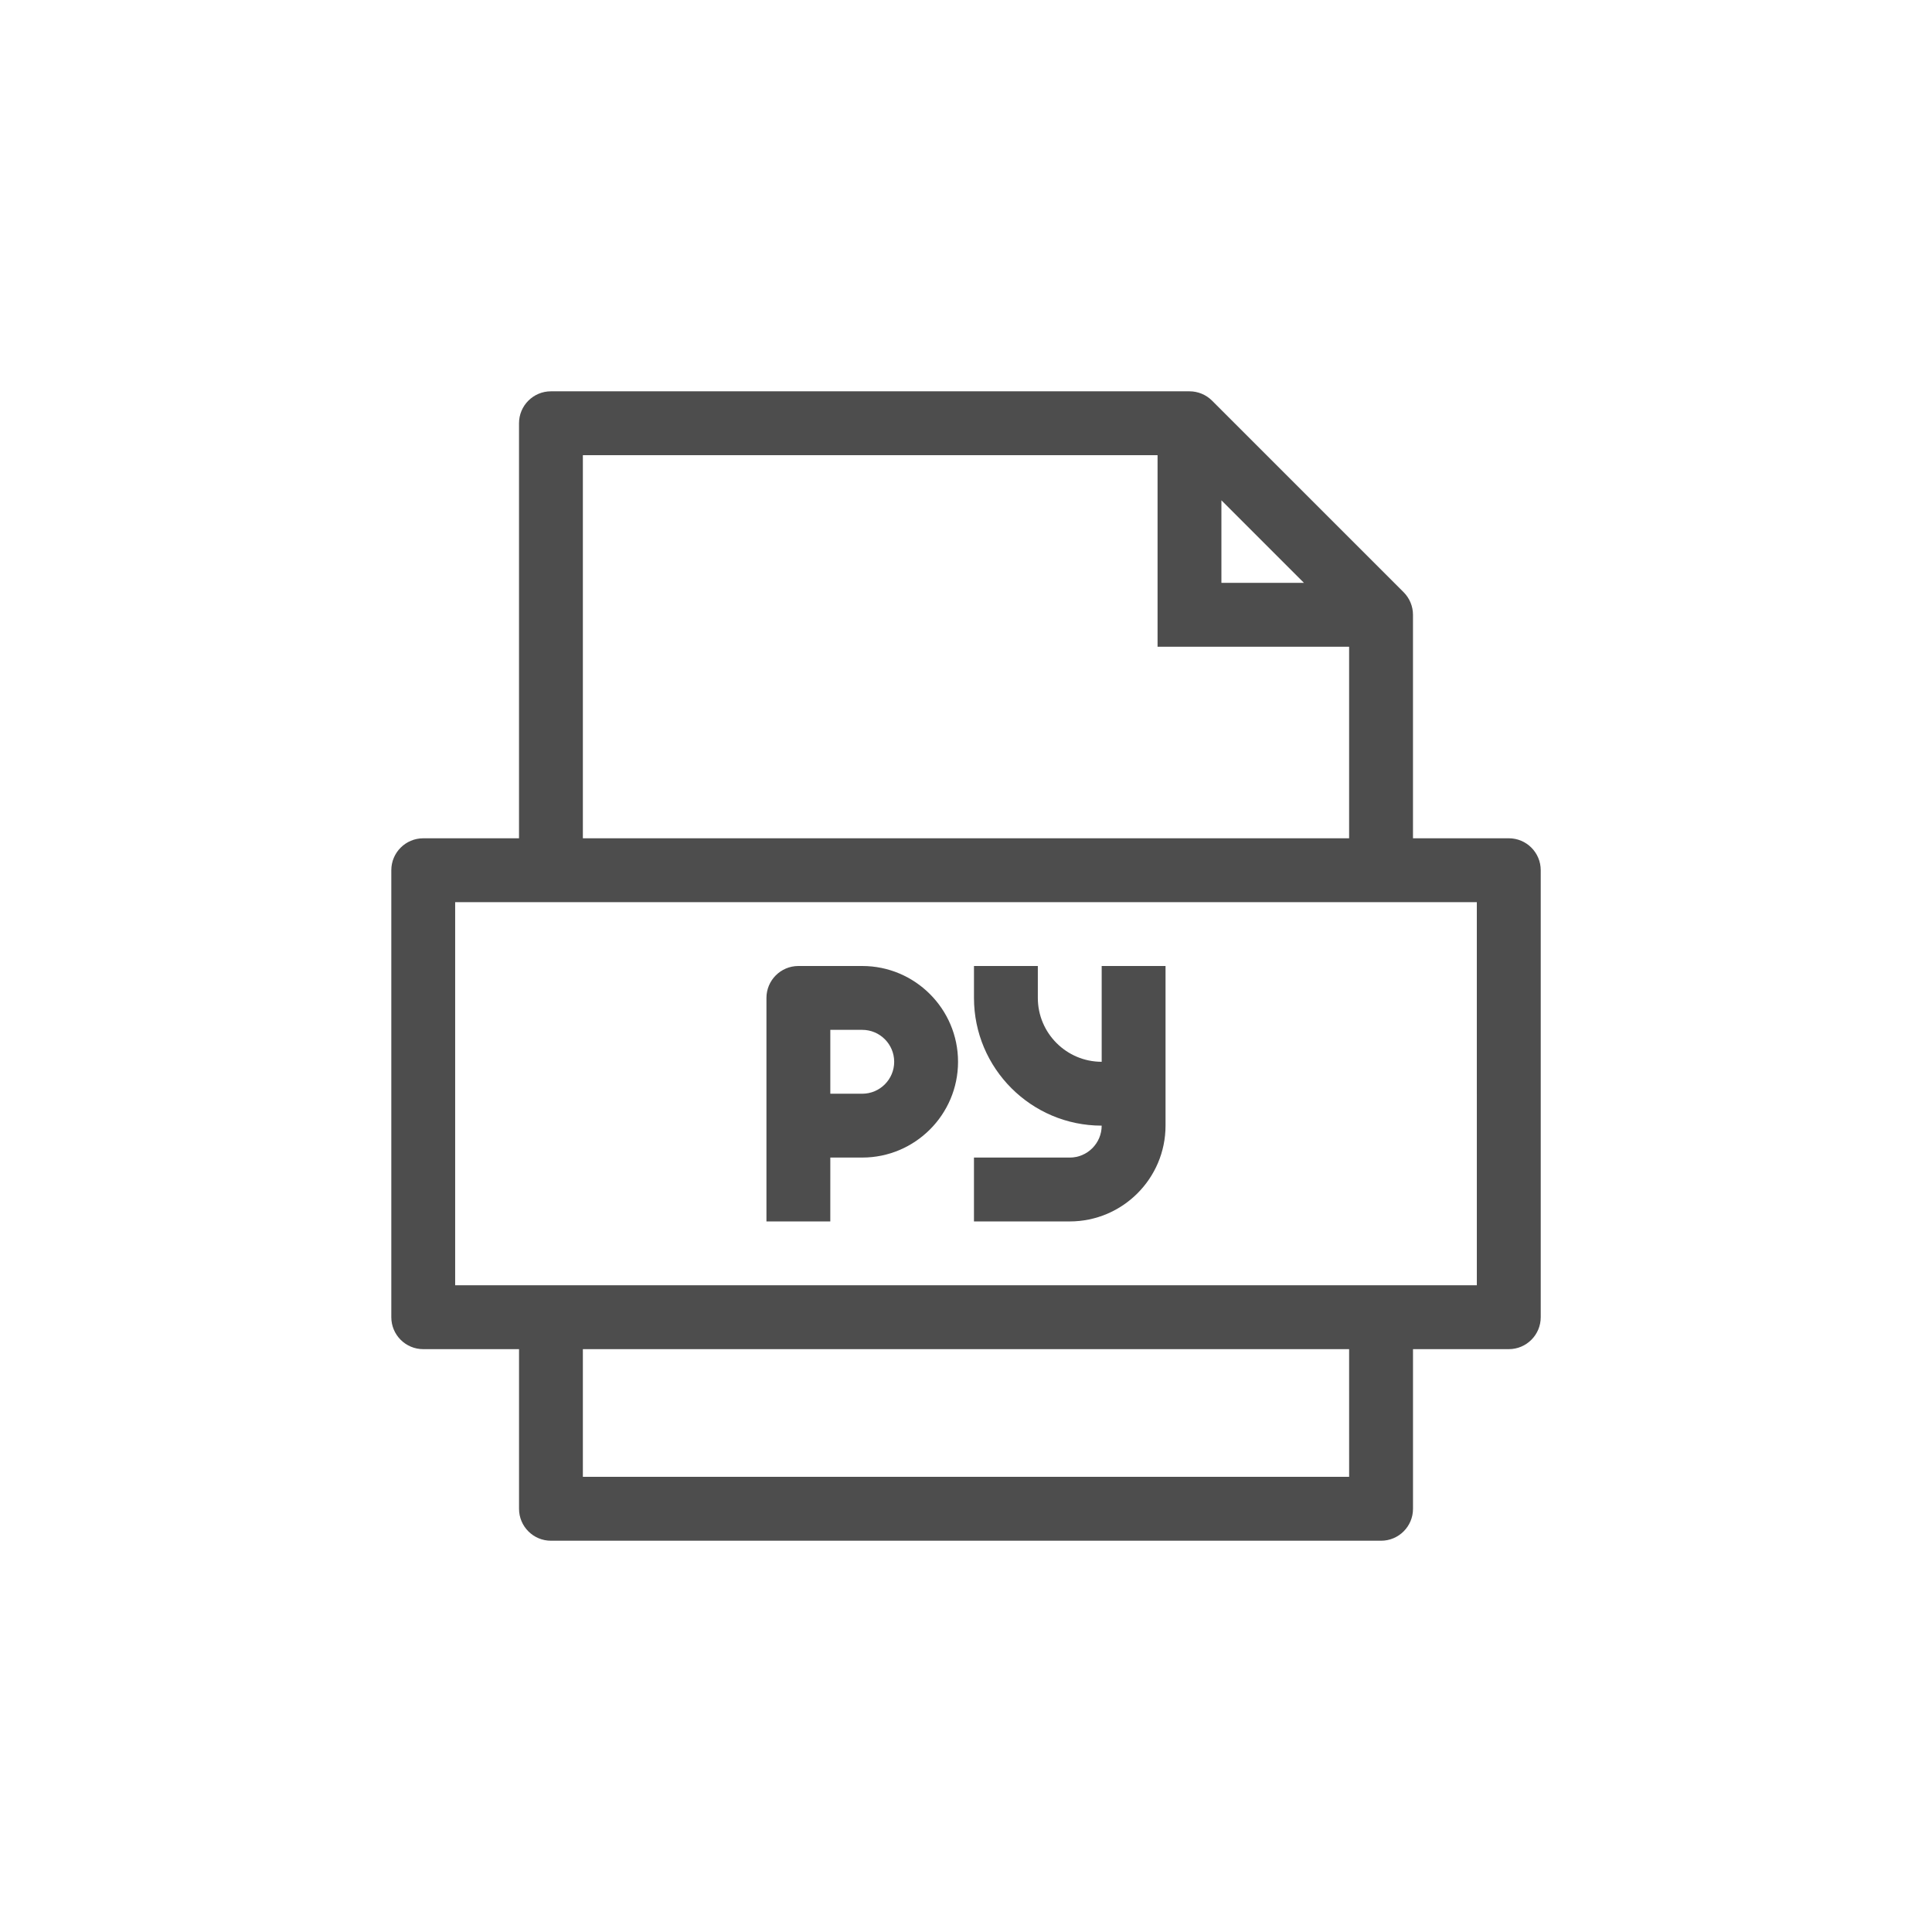 <?xml version="1.0" encoding="UTF-8" standalone="no"?>
<svg
   xmlns:dc="http://purl.org/dc/elements/1.1/"
   xmlns:cc="http://creativecommons.org/ns#"
   xmlns:rdf="http://www.w3.org/1999/02/22-rdf-syntax-ns#"
   xmlns:svg="http://www.w3.org/2000/svg"
   xmlns="http://www.w3.org/2000/svg"
   xmlns:sodipodi="http://sodipodi.sourceforge.net/DTD/sodipodi-0.dtd"
   xmlns:inkscape="http://www.inkscape.org/namespaces/inkscape"
   height="100px"
   width="100px"
   fill="#4D4D4D"
   version="1.1"
   x="0px"
   y="0px"
   viewBox="0 0 100 100"
   enable-background="new 0 0 100 100"
   xml:space="preserve"
   id="svg8"
   sodipodi:docname="python-module.svg"
   inkscape:version="0.92.3 (2405546, 2018-03-11)"><defs
     id="defs12" /><sodipodi:namedview
     pagecolor="#ffffff"
     bordercolor="#666666"
     borderopacity="1"
     objecttolerance="10"
     gridtolerance="10"
     guidetolerance="10"
     inkscape:pageopacity="0"
     inkscape:pageshadow="2"
     inkscape:window-width="1451"
     inkscape:window-height="929"
     id="namedview10"
     showgrid="false"
     inkscape:zoom="2.36"
     inkscape:cx="50"
     inkscape:cy="50"
     inkscape:window-x="67"
     inkscape:window-y="27"
     inkscape:window-maximized="0"
     inkscape:current-layer="svg8" /><path
     d="M 78.093,43.39 H 73.136 V 31.822 c 0,-0.438 -0.175,-0.859 -0.484,-1.169 L 62.736,20.738 C 62.426,20.428 62.006,20.254 61.568,20.254 H 28.517 c -0.913,0 -1.653,0.74 -1.653,1.653 V 43.39 H 21.907 c -0.913,0 -1.653,0.74 -1.653,1.653 v 23.136 c 0,0.913 0.74,1.653 1.653,1.653 h 4.958 v 8.263 c 0,0.913 0.74,1.653 1.653,1.653 h 42.966 c 0.913,0 1.653,-0.74 1.653,-1.653 v -8.263 h 4.958 c 0.913,0 1.653,-0.74 1.653,-1.653 V 45.042 c 0,-0.913 -0.74,-1.653 -1.653,-1.653 z M 63.22,25.896 67.493,30.169 H 63.22 Z M 30.169,23.559 h 29.746 v 9.915 h 9.915 v 9.915 H 30.169 Z M 69.831,76.441 H 30.169 v -6.61 h 39.661 z m 6.61,-9.915 H 23.559 V 46.695 h 52.881 z"
     id="path2"
     inkscape:connector-curvature="0"
     style="stroke-width:0.661" /><path
     d="m 42.977,59.915 h 1.653 c 2.734,0 4.958,-2.224 4.958,-4.958 C 49.587,52.224 47.363,50 44.629,50 h -3.305 c -0.913,0 -1.653,0.74 -1.653,1.653 v 11.568 h 3.305 z m 0,-6.61 h 1.653 c 0.912,0 1.653,0.742 1.653,1.653 0,0.911 -0.741,1.653 -1.653,1.653 h -1.653 z"
     id="path4"
     inkscape:connector-curvature="0"
     style="stroke-width:0.661" /><path
     d="M 60.328,58.263 V 50 h -3.305 v 4.958 c -1.822,0 -3.305,-1.483 -3.305,-3.305 V 50 h -3.305 v 1.653 c 0,3.645 2.965,6.61 6.61,6.61 0,0.911 -0.741,1.653 -1.653,1.653 h -4.958 v 3.305 h 4.958 c 2.734,0 4.958,-2.224 4.958,-4.958 z"
     id="path6"
     inkscape:connector-curvature="0"
     style="stroke-width:0.661" /></svg>